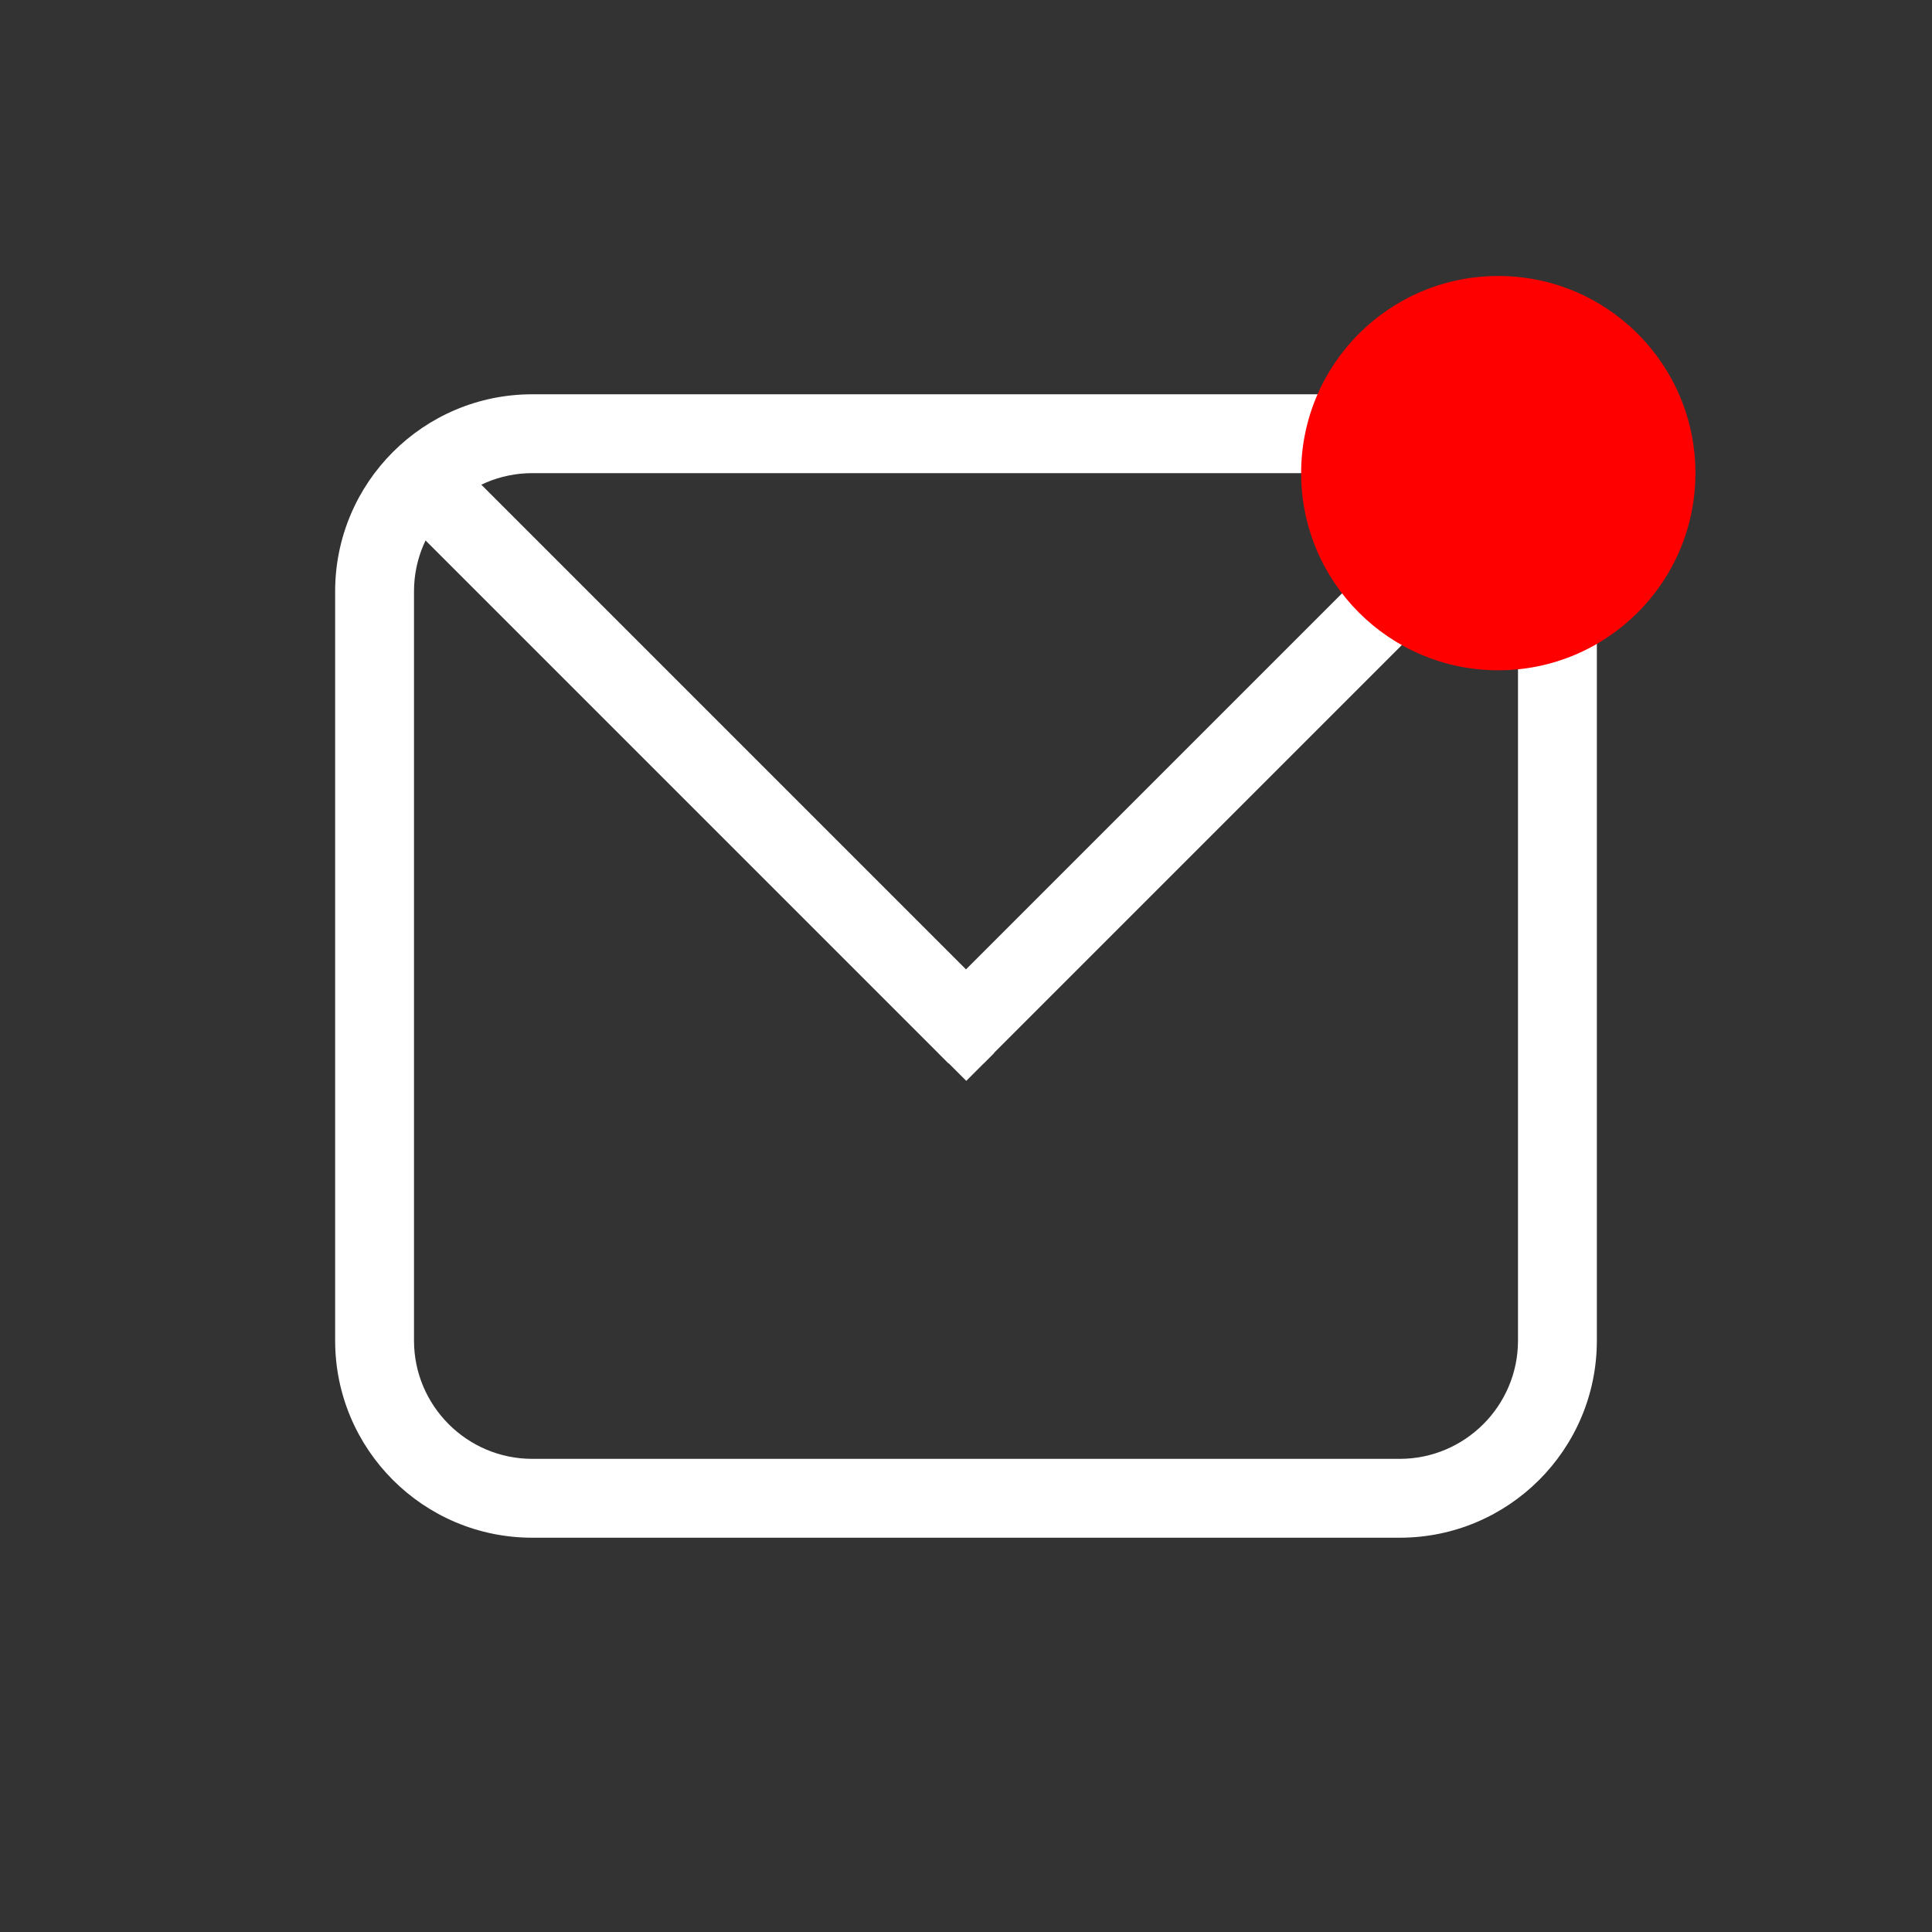<svg xmlns="http://www.w3.org/2000/svg" xmlns:xlink="http://www.w3.org/1999/xlink" width="49" height="49" viewBox="0 0 49 49">
  <rect x="0" y="0" width="49" height="49" fill="#333333" stroke="none"/>
  <defs>
    <clipPath id="clip-NotificationsButtonNew">
      <rect width="49" height="49"/>
    </clipPath>
  </defs>
  <g id="NotificationsButtonNew" clip-path="url(#clip-NotificationsButtonNew)">
    <g id="Group_2825" data-name="Group 2825" transform="translate(-0.5)">
      <g id="Group_2819" data-name="Group 2819" transform="translate(0 1)">
        <g id="Path_1567" data-name="Path 1567" transform="translate(9 9)" fill="none">
          <path d="M5,0H27a5,5,0,0,1,5,5V24a5,5,0,0,1-5,5H5a5,5,0,0,1-5-5V5A5,5,0,0,1,5,0Z" stroke="none"/>
          <path d="M 5 2 C 3.346 2 2 3.346 2 5 L 2 24 C 2 25.654 3.346 27 5 27 L 27 27 C 28.654 27 30 25.654 30 24 L 30 5 C 30 3.346 28.654 2 27 2 L 5 2 M 5 0 L 27 0 C 29.761 0 32 2.239 32 5 L 32 24 C 32 26.761 29.761 29 27 29 L 5 29 C 2.239 29 0 26.761 0 24 L 0 5 C 0 2.239 2.239 0 5 0 Z" stroke="none" fill="#fff"/>
        </g>
        <rect id="Rectangle_2814" data-name="Rectangle 2814" width="20" height="2" transform="translate(11.828 10.414) rotate(45)" fill="#fff"/>
        <rect id="Rectangle_2815" data-name="Rectangle 2815" width="20.004" height="2" transform="translate(39.586 11.828) rotate(135)" fill="#fff"/>
        <rect id="Rectangle_2816" data-name="Rectangle 2816" width="1" height="1" transform="translate(25.007 24.999) rotate(45)" fill="#fff"/>
        <path id="Path_1566" data-name="Path 1566" d="M5,0H27a5,5,0,0,1,5,5V24a5,5,0,0,1-5,5H5a5,5,0,0,1-5-5V5A5,5,0,0,1,5,0Z" transform="translate(9 9)" fill="none"/>
      </g>
    </g>
    <circle id="Ellipse_459" data-name="Ellipse 459" cx="5" cy="5" r="5" transform="translate(33 7)" fill="red"/>
  </g>
</svg>
